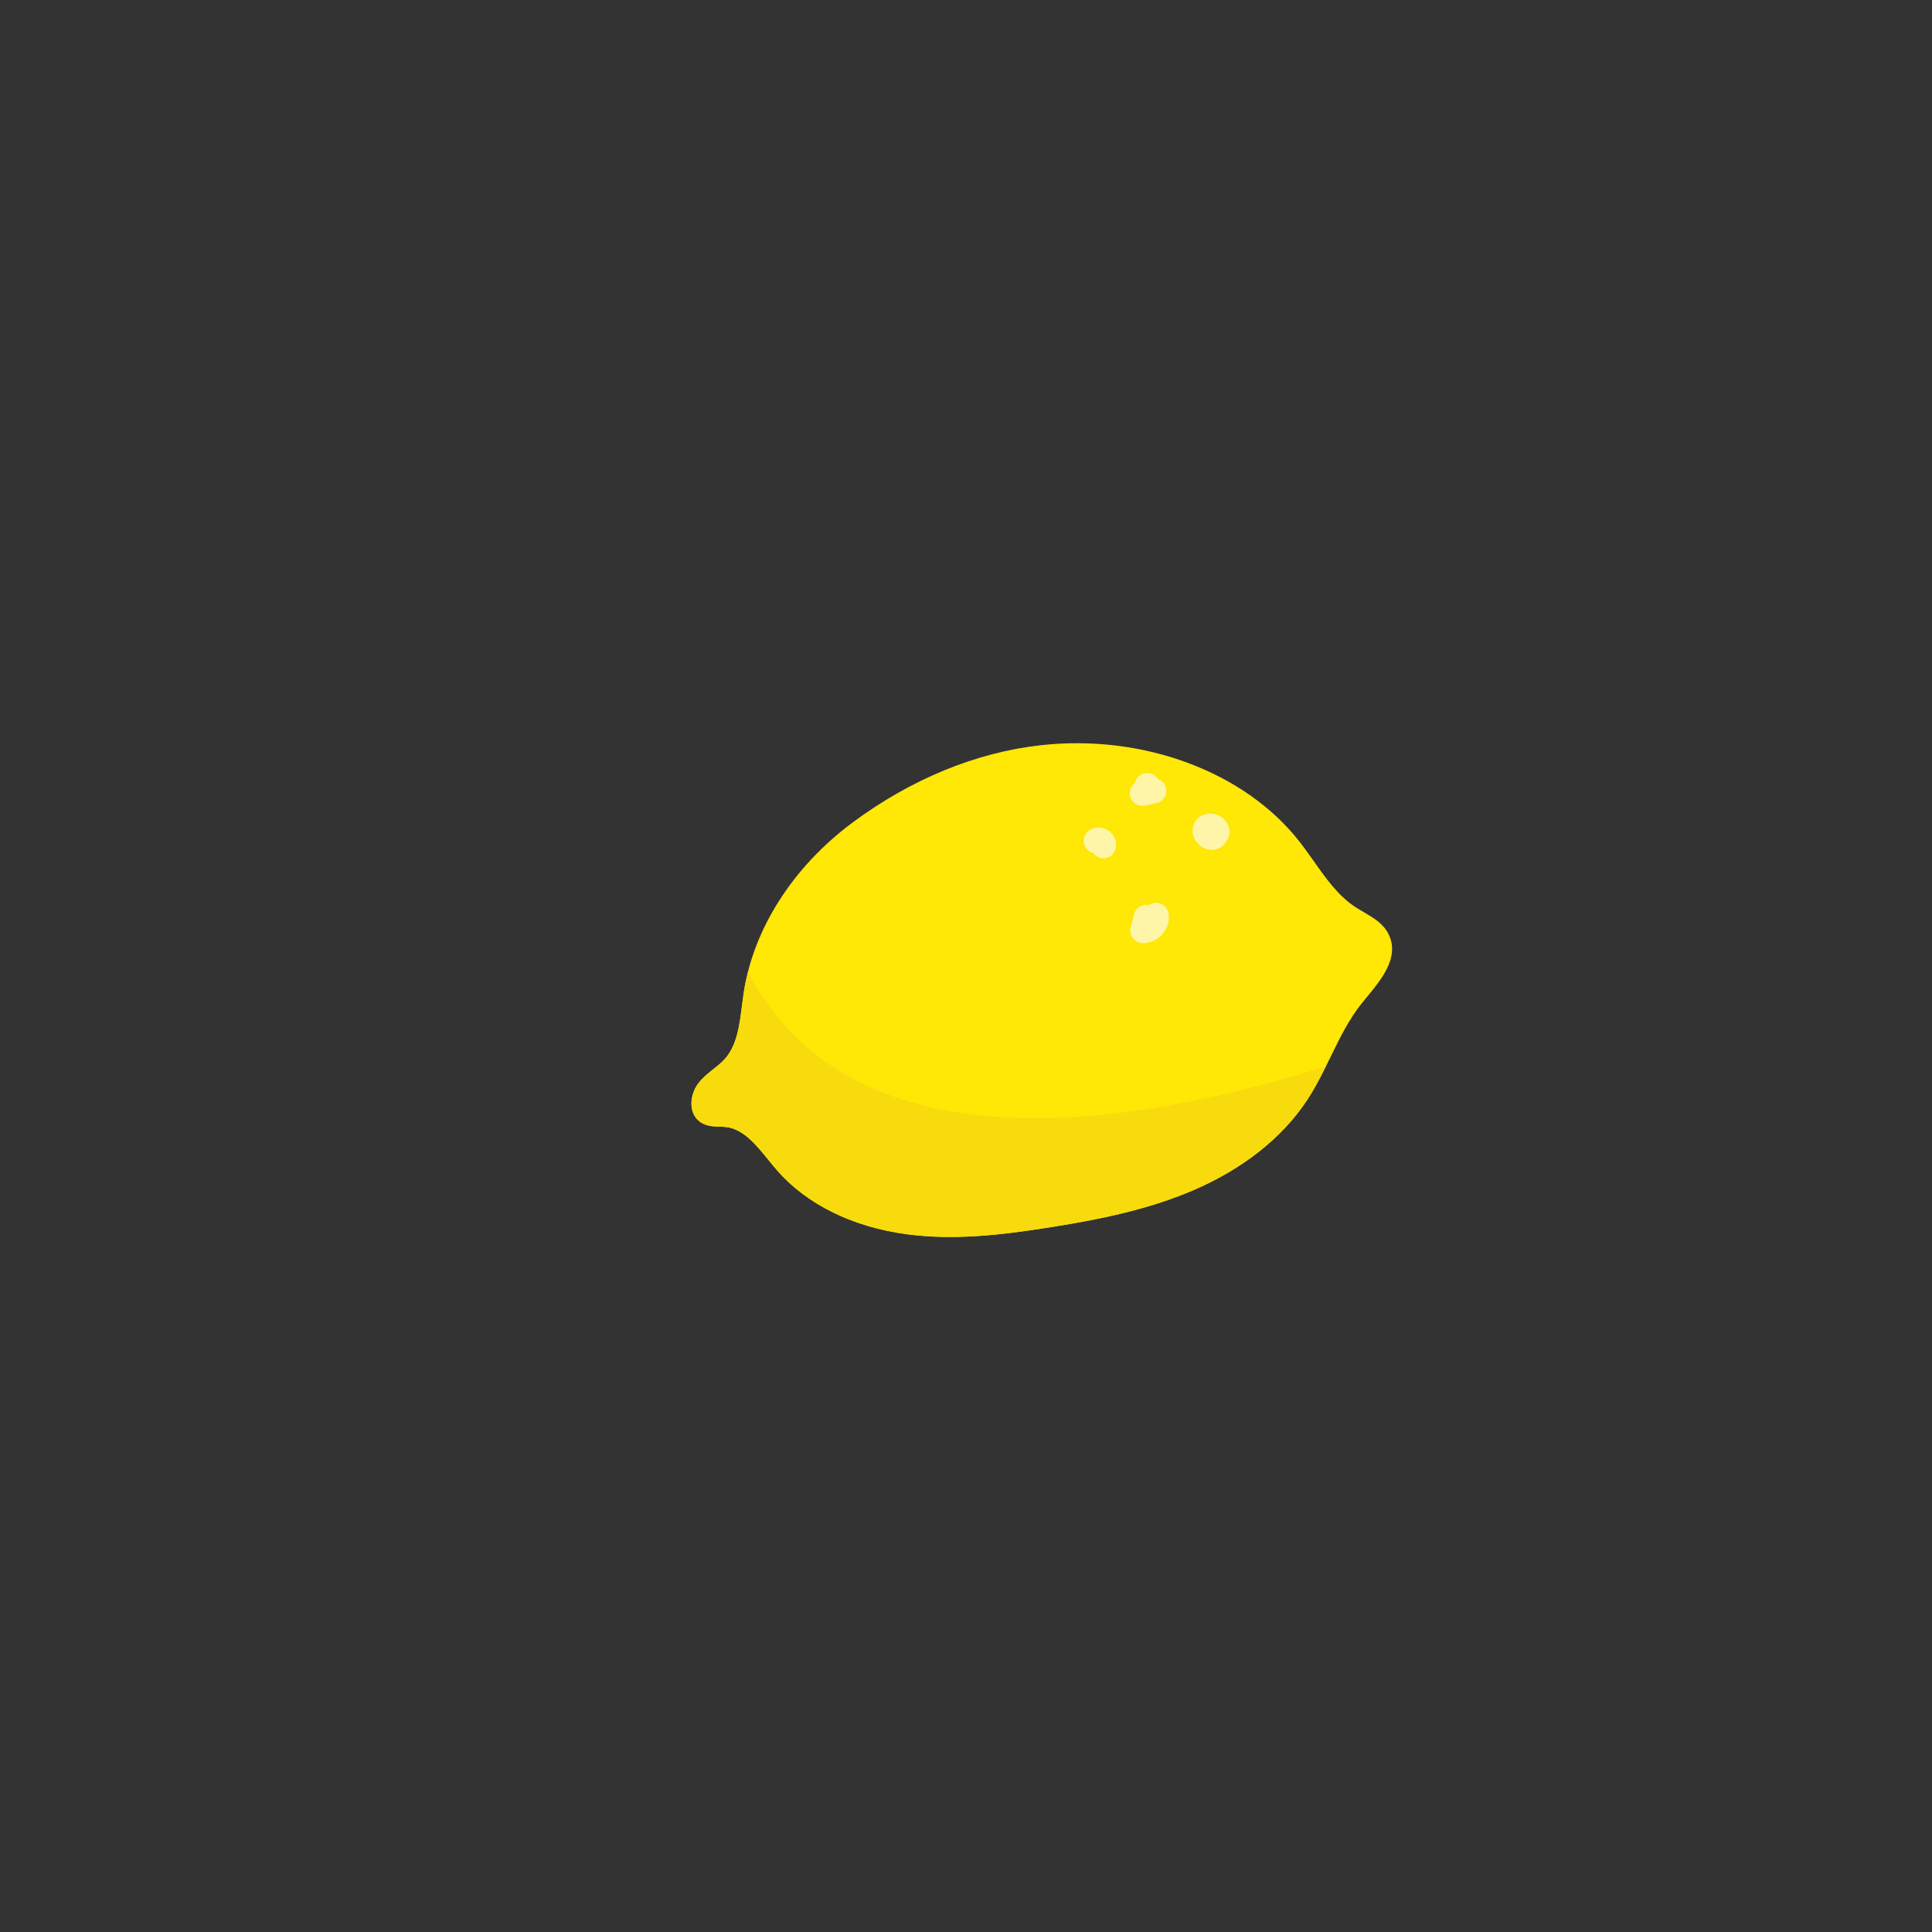 <?xml version="1.0" encoding="UTF-8"?>
<svg id="Capa_1" data-name="Capa 1" xmlns="http://www.w3.org/2000/svg" viewBox="0 0 1600 1600">
  <rect x="0" y="0" width="1600" height="1600" fill="#333333" stroke="none"/>
  <defs>
    <style>
      .cls-1 {
        fill: #f7db0d;
      }

      .cls-1, .cls-2, .cls-3 {
        stroke-width: 0px;
      }

      .cls-2 {
        fill: #fff5a9;
      }

      .cls-3 {
        fill: #ffe706;
      }
    </style>
  </defs>
  <path class="cls-3" d="m1150.08,773.89c-4.4-9.06-12.79-13.92-20.9-18.63-2.13-1.24-4.26-2.47-6.28-3.78-14.38-9.29-24.35-23.4-34.92-38.35-3.9-5.51-7.92-11.21-12.17-16.59-45.34-57.59-129.25-88.75-213.79-79.39-53.64,5.93-107.59,28.1-156.02,64.08-49.16,36.52-81.98,87.78-90.05,140.64-.55,3.62-1.02,7.32-1.48,11.03-2.05,16.31-4.17,33.17-14.55,44.48-2.63,2.87-5.76,5.35-9.07,7.97-4.23,3.35-8.61,6.82-12.18,11.35-4.61,5.84-6.83,13.71-5.82,20.55.76,5.12,3.25,9.28,7.19,12.02,5.03,3.5,10.86,3.66,16.01,3.79,1.67.04,3.34.08,4.96.26,14.46,1.55,25.01,14.53,35.2,27.1,2.42,2.98,4.83,5.94,7.27,8.75,24.57,28.22,62.73,47.02,107.46,52.95,37.65,4.99,75.08,1.25,119.7-5.89,11.35-1.82,22.9-3.79,34.53-6.09,27.67-5.47,55.76-12.77,82.48-24.2,41.56-17.77,74.4-43.76,94.99-75.16,7.45-11.36,13.48-23.68,19.32-35.59,7.95-16.24,15.46-31.58,26.33-44.97,1.11-1.37,2.27-2.76,3.44-4.18,12.26-14.81,27.52-33.25,18.34-52.16Z"/>
  <path class="cls-1" d="m596.06,933.07c1.67.04,3.34.08,4.96.26,14.46,1.55,25.01,14.53,35.2,27.1,2.42,2.98,4.83,5.94,7.27,8.75,24.57,28.22,62.73,47.02,107.46,52.95,37.65,4.99,75.08,1.25,119.7-5.89,11.35-1.82,22.9-3.79,34.53-6.09,27.67-5.47,55.76-12.77,82.48-24.2,41.56-17.77,74.4-43.76,94.99-75.16,5.8-8.85,10.73-18.27,15.39-27.63-308.29,95.96-430.72,14.08-478.59-78.21-1.42,5.61-2.63,11.25-3.5,16.92-.55,3.62-1.02,7.32-1.48,11.03-2.05,16.31-4.17,33.17-14.55,44.48-2.63,2.87-5.76,5.35-9.07,7.97-4.23,3.35-8.61,6.82-12.18,11.35-4.61,5.84-6.83,13.71-5.82,20.55.76,5.12,3.25,9.28,7.19,12.02,5.03,3.5,10.86,3.66,16.01,3.79Z"/>
  <g>
    <g>
      <path class="cls-2" d="m949.29,759.72c-.94,3.63-1.88,7.26-2.83,10.89,6.29.23,11.96-6.09,11.05-12.32"/>
      <path class="cls-2" d="m950.65,780.67c-1.5.3-3.03.42-4.58.36-3.15-.12-6.09-1.66-7.98-4.19-1.89-2.53-2.53-5.79-1.73-8.85l2.82-10.89c1.41-5.46,6.91-8.77,12.36-7.57,1.29-.88,2.82-1.47,4.46-1.73,5.7-.83,11,3.28,11.83,8.98.88,6.04-1.08,12.26-5.39,17.05-3.22,3.59-7.36,5.95-11.79,6.83Z"/>
    </g>
    <g>
      <path class="cls-2" d="m1005.5,692.84c-3.85,2.46-9.37-3.37-6.7-7.07,2.67-3.71,9.95-.32,8.83,4.11"/>
      <path class="cls-2" d="m1006.24,703.59c-4.93.97-10.24-.72-14.11-4.81-5.2-5.5-5.94-13.36-1.8-19.12,4.15-5.76,11.85-7.57,18.72-4.36,6.86,3.2,10.44,10.23,8.7,17.12-.49,1.95-1.5,3.63-2.85,4.93-.81,1.69-2.08,3.18-3.78,4.27-1.54.98-3.19,1.63-4.89,1.97Z"/>
    </g>
    <g>
      <path class="cls-2" d="m950.03,650.55c.78,2.71-1.21,5.86-3.99,6.33,3.16-.64,6.31-1.28,9.47-1.92"/>
      <path class="cls-2" d="m948.18,667.1c-.13.03-.26.05-.39.07-5.61.95-10.96-2.77-12-8.37-.75-4.03.93-7.96,4-10.27.74-3.71,3.47-6.89,7.36-8.01,4.67-1.32,9.39.67,11.78,4.57,3.37,1.17,6.05,4.04,6.81,7.78,1.15,5.65-2.5,11.16-8.15,12.3l-9.09,1.85c-.1.02-.21.05-.32.07Zm-8.18-13.67h0s0,0,0,0Z"/>
    </g>
    <g>
      <path class="cls-2" d="m907.91,696.36c2.49-1.81,6.64.99,5.89,3.98"/>
      <path class="cls-2" d="m915.82,710.58c-1.46.29-3.01.27-4.55-.12-2.47-.62-4.51-2.07-5.9-3.98-2.29-.58-4.39-1.93-5.89-3.98-3.39-4.66-2.37-11.19,2.3-14.58,4.72-3.43,11.05-3.45,16.13-.03,5.08,3.42,7.44,9.3,6.02,14.97-1.02,4.05-4.27,6.95-8.11,7.71Z"/>
    </g>
  </g>
</svg>